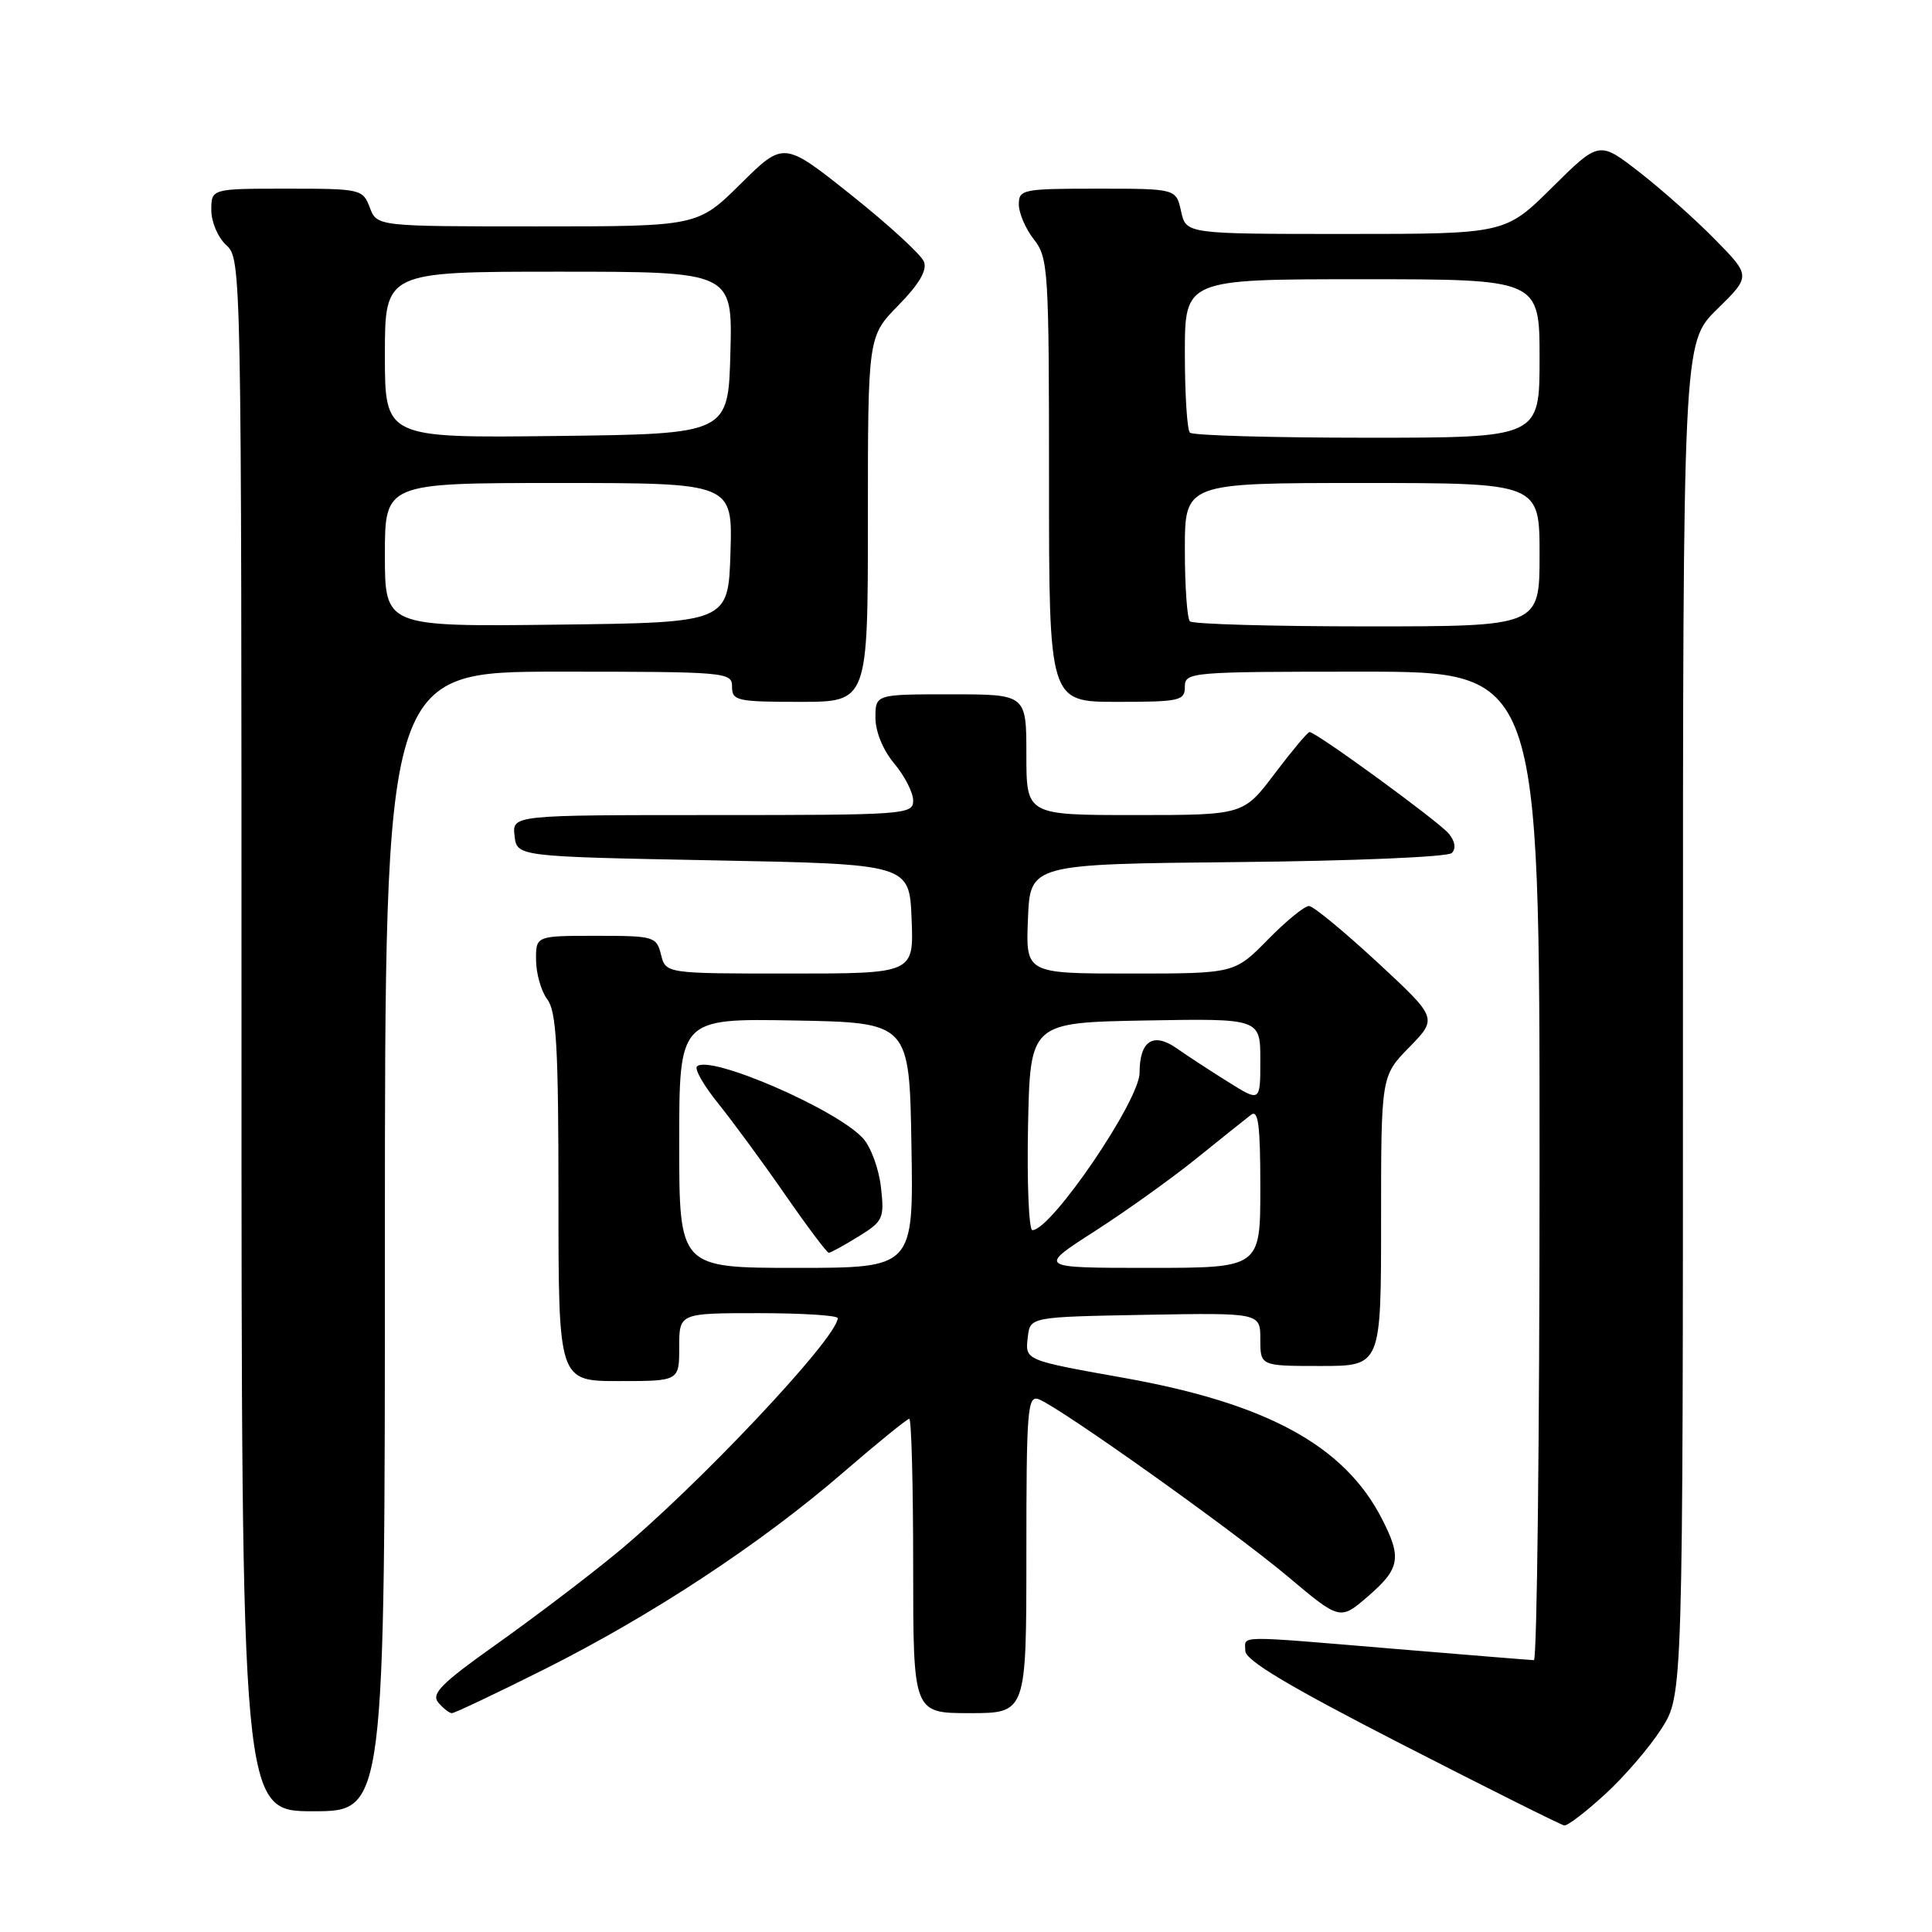 <?xml version="1.0" encoding="UTF-8" standalone="no"?>
<!DOCTYPE svg PUBLIC "-//W3C//DTD SVG 1.1//EN" "http://www.w3.org/Graphics/SVG/1.1/DTD/svg11.dtd" >
<svg xmlns="http://www.w3.org/2000/svg" xmlns:xlink="http://www.w3.org/1999/xlink" version="1.1" viewBox="0 0 256 256">
 <g >
 <path fill="currentColor"
d=" M 212.68 237.75 C 215.24 235.41 218.60 231.50 220.16 229.05 C 223.00 224.61 223.00 224.61 223.00 135.01 C 223.00 45.42 223.00 45.42 227.50 41.00 C 232.01 36.58 232.01 36.58 227.25 31.73 C 224.64 29.07 220.11 25.04 217.19 22.78 C 211.89 18.67 211.89 18.67 205.67 24.83 C 199.45 31.00 199.45 31.00 178.30 31.00 C 157.16 31.00 157.16 31.00 156.50 28.00 C 155.84 25.00 155.84 25.00 145.42 25.00 C 135.51 25.00 135.00 25.10 135.00 27.09 C 135.00 28.24 135.90 30.33 137.00 31.73 C 138.90 34.14 139.00 35.78 139.00 63.63 C 139.00 93.00 139.00 93.00 148.00 93.00 C 156.33 93.00 157.00 92.85 157.00 91.00 C 157.00 89.06 157.67 89.00 180.50 89.00 C 204.00 89.00 204.00 89.00 204.00 154.50 C 204.00 190.53 203.66 219.99 203.25 219.98 C 202.84 219.97 194.62 219.30 185.00 218.50 C 163.32 216.69 165.00 216.67 165.01 218.75 C 165.02 220.01 170.79 223.45 185.76 231.13 C 197.17 236.98 206.85 241.82 207.27 241.88 C 207.70 241.95 210.13 240.09 212.68 237.75 Z  M 51.00 164.50 C 51.00 89.00 51.00 89.00 74.00 89.00 C 96.33 89.00 97.00 89.06 97.00 91.00 C 97.00 92.85 97.67 93.00 106.00 93.00 C 115.00 93.00 115.00 93.00 115.00 68.79 C 115.00 44.58 115.00 44.58 119.04 40.46 C 121.78 37.66 122.87 35.82 122.43 34.68 C 122.08 33.76 117.75 29.79 112.82 25.86 C 103.85 18.71 103.85 18.71 98.15 24.35 C 92.44 30.00 92.44 30.00 71.20 30.00 C 49.95 30.00 49.95 30.00 49.00 27.50 C 48.07 25.06 47.80 25.00 38.02 25.00 C 28.00 25.00 28.00 25.00 28.00 27.85 C 28.00 29.42 28.89 31.50 30.00 32.50 C 31.98 34.29 32.00 35.58 32.00 137.15 C 32.00 240.00 32.00 240.00 41.50 240.00 C 51.00 240.00 51.00 240.00 51.00 164.50 Z  M 72.17 221.17 C 86.42 214.02 100.81 204.55 111.73 195.11 C 116.26 191.20 120.20 188.00 120.48 188.00 C 120.77 188.00 121.00 196.78 121.00 207.50 C 121.00 227.00 121.00 227.00 128.50 227.00 C 136.00 227.00 136.00 227.00 136.00 205.89 C 136.00 186.76 136.15 184.84 137.64 185.41 C 140.50 186.51 163.41 202.82 170.62 208.88 C 177.56 214.72 177.56 214.72 181.28 211.51 C 185.52 207.84 185.77 206.41 183.09 201.21 C 178.13 191.56 167.89 185.97 149.00 182.59 C 135.70 180.21 135.83 180.27 136.19 177.16 C 136.50 174.50 136.50 174.50 151.75 174.22 C 167.00 173.95 167.00 173.95 167.00 177.47 C 167.00 181.00 167.00 181.00 175.00 181.00 C 183.00 181.00 183.00 181.00 183.00 161.79 C 183.00 142.58 183.00 142.58 186.75 138.75 C 190.49 134.91 190.49 134.91 182.50 127.50 C 178.10 123.43 174.03 120.07 173.46 120.05 C 172.89 120.02 170.43 122.02 168.00 124.50 C 163.58 129.00 163.58 129.00 149.75 129.00 C 135.91 129.00 135.91 129.00 136.21 121.75 C 136.50 114.50 136.50 114.50 163.97 114.23 C 179.40 114.08 191.85 113.55 192.37 113.03 C 192.96 112.44 192.81 111.47 191.96 110.45 C 190.61 108.83 174.40 97.00 173.52 97.00 C 173.27 97.00 171.20 99.48 168.91 102.50 C 164.76 108.00 164.76 108.00 150.38 108.00 C 136.00 108.00 136.00 108.00 136.00 100.00 C 136.00 92.00 136.00 92.00 126.00 92.00 C 116.00 92.00 116.00 92.00 116.00 95.11 C 116.00 96.96 117.01 99.41 118.50 101.18 C 119.87 102.82 121.00 105.02 121.00 106.08 C 121.00 107.93 119.98 108.00 94.43 108.00 C 67.87 108.00 67.87 108.00 68.18 110.75 C 68.50 113.50 68.50 113.50 94.50 114.00 C 120.50 114.50 120.50 114.50 120.79 121.75 C 121.09 129.00 121.09 129.00 104.65 129.00 C 88.22 129.00 88.22 129.00 87.59 126.50 C 86.99 124.09 86.66 124.00 78.98 124.00 C 71.00 124.00 71.00 124.00 71.03 127.25 C 71.05 129.04 71.72 131.37 72.53 132.44 C 73.73 134.02 74.00 138.87 74.00 158.69 C 74.00 183.00 74.00 183.00 82.00 183.00 C 90.00 183.00 90.00 183.00 90.00 178.50 C 90.00 174.00 90.00 174.00 100.50 174.00 C 106.28 174.00 111.00 174.30 111.00 174.66 C 111.00 177.24 92.20 197.18 81.50 205.95 C 77.65 209.11 70.54 214.50 65.70 217.93 C 58.50 223.04 57.11 224.43 58.07 225.59 C 58.72 226.36 59.53 227.00 59.88 227.00 C 60.24 227.00 65.76 224.38 72.17 221.17 Z  M 157.67 82.33 C 157.30 81.97 157.00 77.69 157.00 72.83 C 157.00 64.00 157.00 64.00 180.50 64.00 C 204.00 64.00 204.00 64.00 204.00 73.50 C 204.00 83.00 204.00 83.00 181.17 83.00 C 168.61 83.00 158.03 82.70 157.67 82.33 Z  M 157.67 57.33 C 157.30 56.97 157.00 52.24 157.00 46.83 C 157.00 37.00 157.00 37.00 180.50 37.00 C 204.00 37.00 204.00 37.00 204.00 47.50 C 204.00 58.00 204.00 58.00 181.17 58.00 C 168.61 58.00 158.03 57.70 157.67 57.33 Z  M 51.00 73.52 C 51.00 64.00 51.00 64.00 74.04 64.00 C 97.08 64.00 97.08 64.00 96.79 73.25 C 96.50 82.50 96.50 82.50 73.75 82.77 C 51.00 83.04 51.00 83.04 51.00 73.52 Z  M 51.00 47.02 C 51.00 36.00 51.00 36.00 74.03 36.00 C 97.07 36.00 97.07 36.00 96.78 46.75 C 96.50 57.50 96.50 57.50 73.75 57.77 C 51.00 58.04 51.00 58.04 51.00 47.02 Z  M 90.00 151.47 C 90.00 134.95 90.00 134.95 105.25 135.22 C 120.50 135.50 120.50 135.50 120.77 151.75 C 121.05 168.00 121.05 168.00 105.52 168.00 C 90.00 168.00 90.00 168.00 90.00 151.47 Z  M 113.74 163.85 C 117.03 161.82 117.20 161.45 116.73 157.31 C 116.46 154.89 115.40 151.99 114.37 150.85 C 110.90 147.00 93.99 139.68 92.35 141.31 C 92.00 141.66 93.27 143.87 95.17 146.22 C 97.07 148.58 101.05 153.99 104.00 158.25 C 106.95 162.51 109.57 166.00 109.82 166.00 C 110.06 166.00 111.83 165.03 113.74 163.85 Z  M 145.00 163.18 C 149.12 160.54 155.20 156.19 158.50 153.53 C 161.80 150.87 165.06 148.26 165.75 147.73 C 166.73 146.96 167.00 149.03 167.00 157.38 C 167.00 168.00 167.00 168.00 152.25 168.00 C 137.50 168.00 137.50 168.00 145.00 163.18 Z  M 136.22 149.25 C 136.50 135.50 136.50 135.50 151.75 135.22 C 167.00 134.95 167.00 134.95 167.00 140.49 C 167.00 146.03 167.00 146.03 162.75 143.37 C 160.41 141.91 157.33 139.90 155.91 138.90 C 152.80 136.73 151.00 137.92 151.00 142.15 C 151.00 145.83 139.30 163.00 136.80 163.00 C 136.33 163.00 136.07 156.81 136.22 149.25 Z "/>
</g>
</svg>